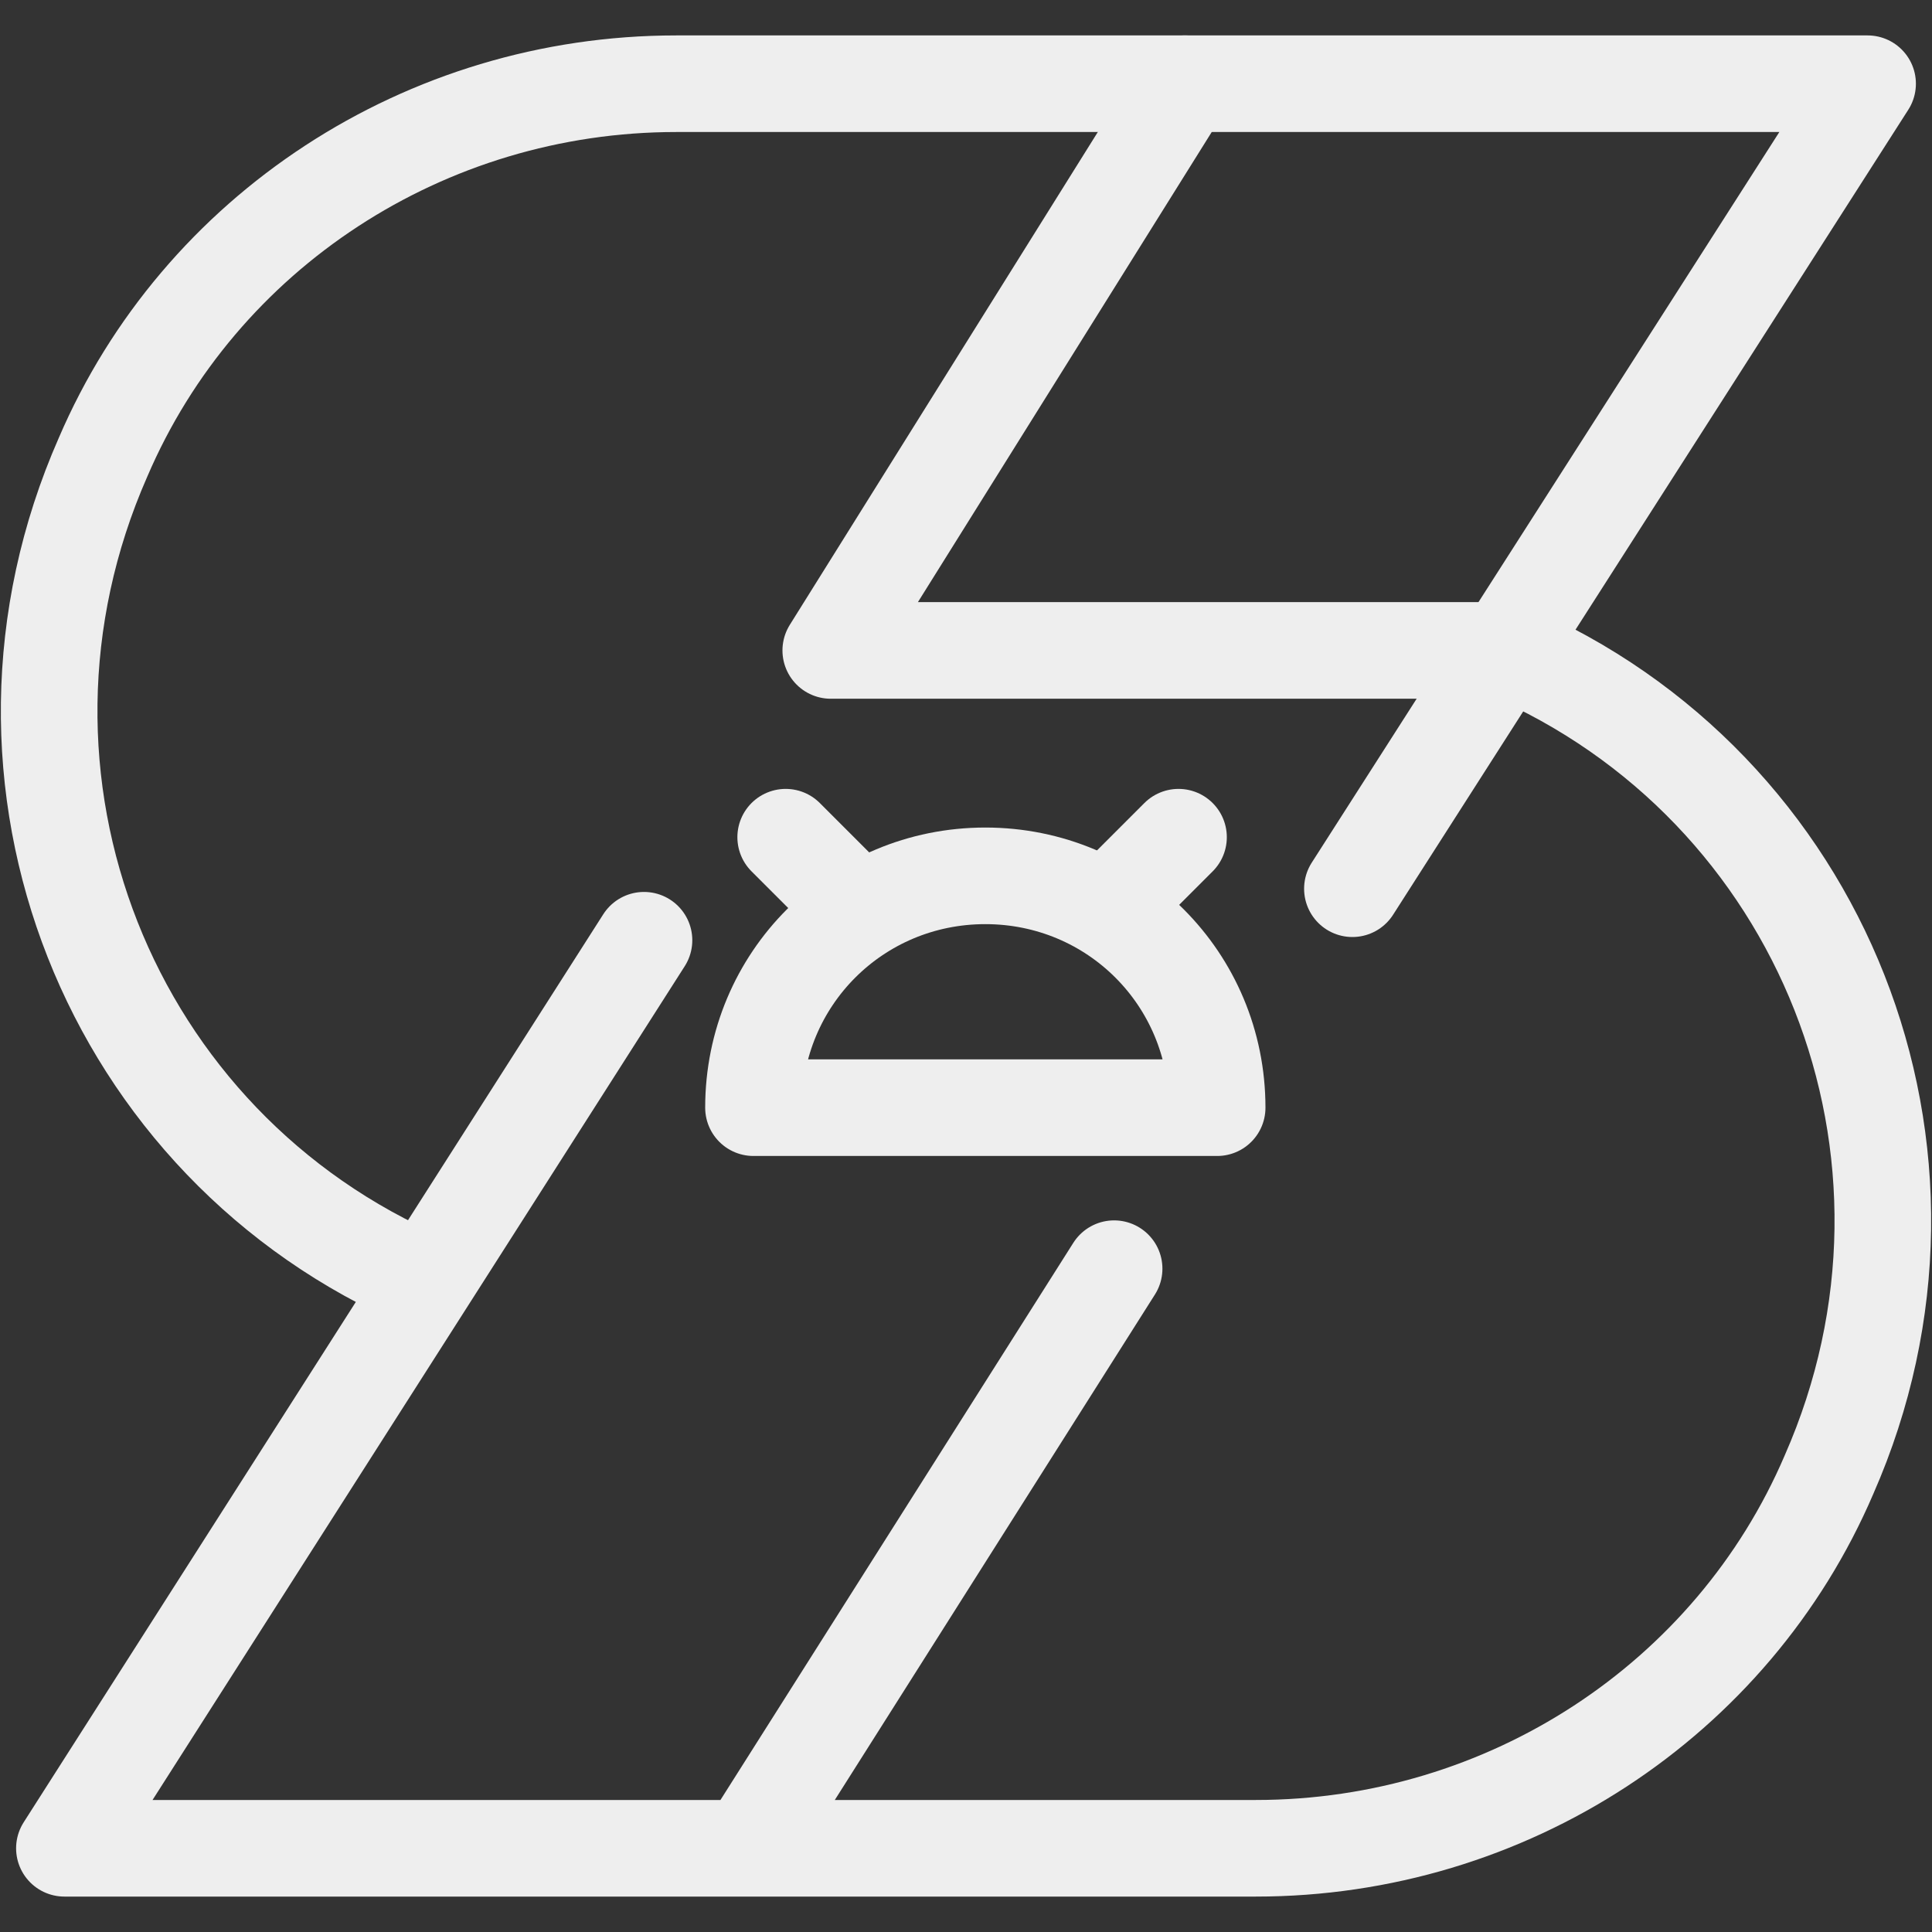 <?xml version="1.0" encoding="utf-8"?>
<!-- Generator: Adobe Illustrator 28.0.0, SVG Export Plug-In . SVG Version: 6.00 Build 0)  -->
<svg version="1.1" id="Layer_1" xmlns="http://www.w3.org/2000/svg" xmlns:xlink="http://www.w3.org/1999/xlink" x="0px" y="0px"
	 viewBox="0 0 30 30" style="enable-background:new 0 0 30 30;" xml:space="preserve">
<rect x="0" y="0" width="30" height="30" fill="#333333" stroke="none"/>
<style type="text/css">
	.st0{fill:none;stroke:#EEEEEE;stroke-width:1.5;stroke-linecap:round;stroke-linejoin:round;}
</style>
<g>
	<g>
		<path class="st0" d="M18.4,1.3l-5.5,8.8h10.5"/>
		<path class="st0" d="M23.4,10.1c4.9,2.1,7.2,7.8,5,12.8c-1.5,3.5-5,5.8-8.9,5.8H1l9-14.1 M6.6,19.9c-4.9-2.1-7.2-7.8-5-12.8
			c1.5-3.5,5-5.8,8.9-5.8H29l-8,12.5 M17.3,19.7l-5.7,9"/>
		<path class="st0" d="M18.3,13l-1.1,1.1 M12.2,13l1.1,1.1"/>
		<path class="st0" d="M18.9,17.2c0-2-1.6-3.6-3.6-3.6s-3.6,1.6-3.6,3.6H18.9z"/>
	</g>
</g>
</svg>
